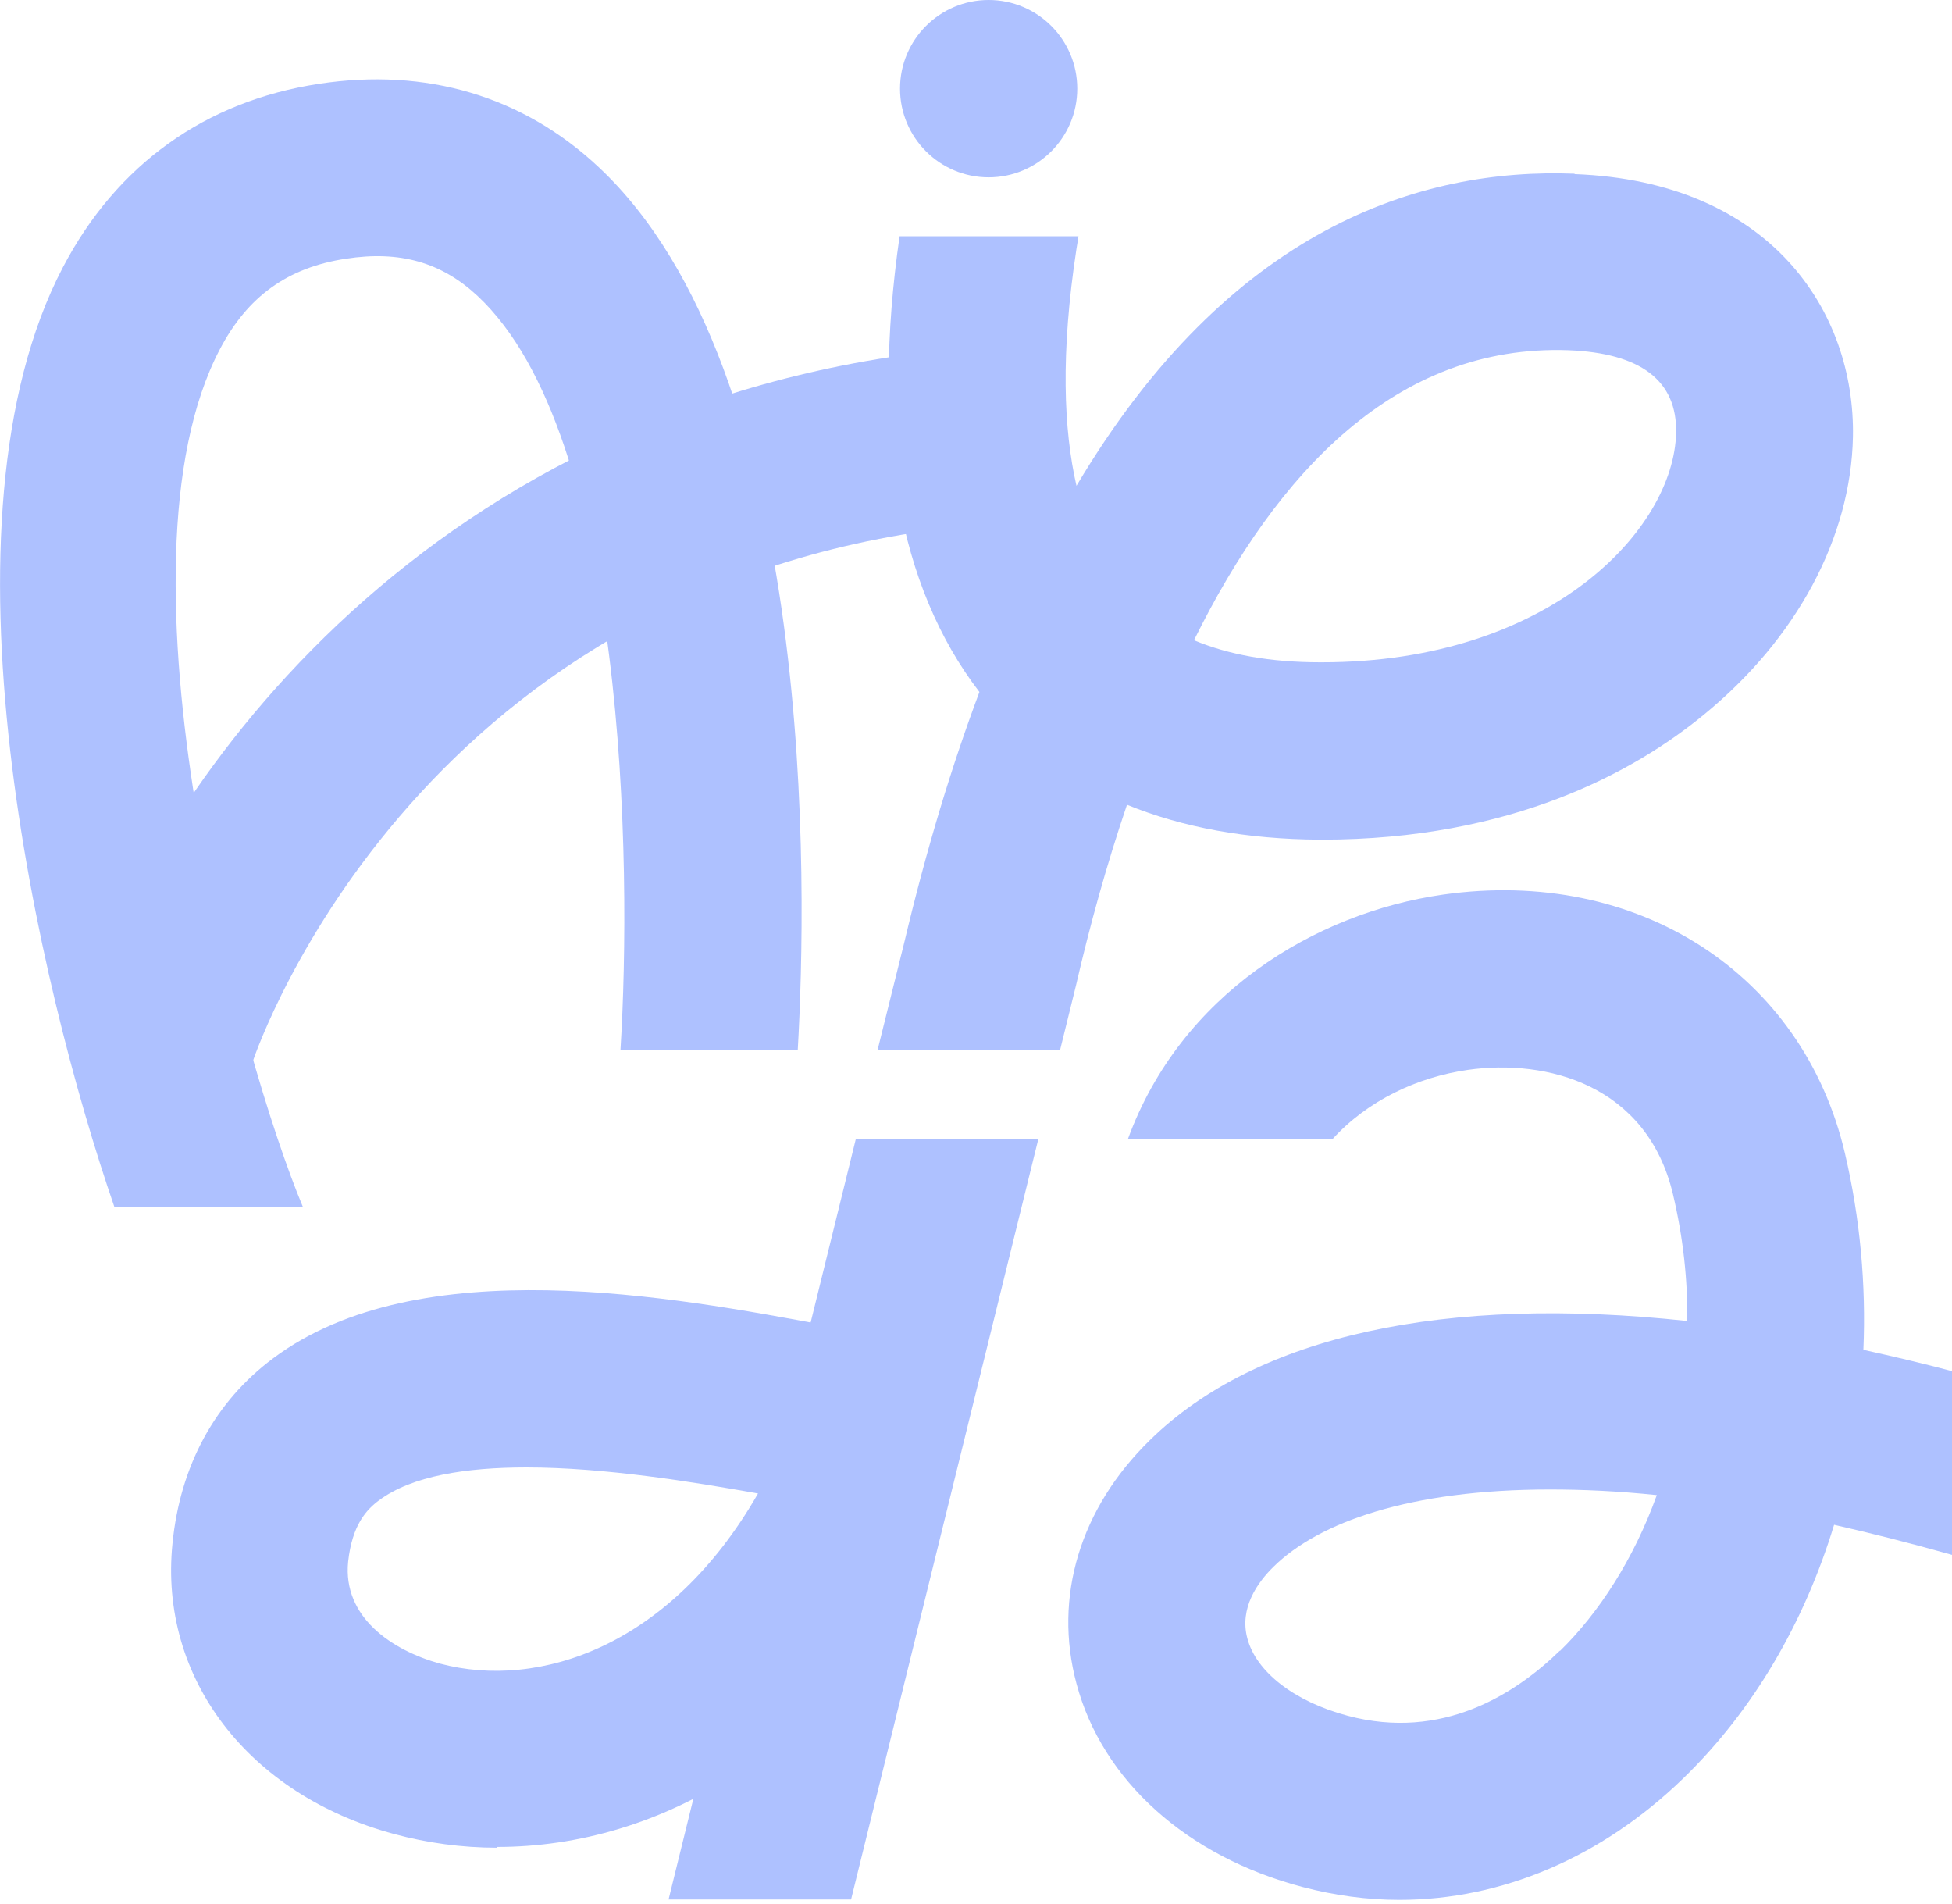 <svg width="40" height="39" viewBox="0 0 40 39" fill="none" xmlns="http://www.w3.org/2000/svg">
<g id="Mode_Isolation" clip-path="url(#clip0_422_95)">
<path id="Vector" d="M16.347 21.516H12.714C12.953 17.686 12.829 8.909 9.788 6.065C9.049 5.375 8.194 5.128 7.084 5.301C5.893 5.482 5.071 6.074 4.504 7.158C2.162 11.629 4.964 21.763 6.205 24.722H2.342C0.789 20.218 -1.446 10.692 1.29 5.474C2.392 3.37 4.208 2.071 6.534 1.718C8.736 1.381 10.717 1.972 12.262 3.419C16.758 7.619 16.536 18.204 16.347 21.516Z" fill="#AEC1FF"/>
<path id="Vector_2" d="M5.17 21.771L1.734 20.612C3.255 16.076 8.761 8.128 19.733 7.134L20.062 10.75C8.654 11.786 5.309 21.36 5.17 21.771Z" fill="#AEC1FF"/>
<g id="Group">
<path id="Vector_3" d="M17.538 23.333L13.7 38.915H17.44L21.278 23.333H17.538Z" fill="#AEC1FF"/>
<path id="Vector_4" d="M10.191 37.855C9.46 37.855 8.753 37.756 8.079 37.575C5.087 36.77 3.255 34.378 3.534 31.625C3.69 30.031 4.405 28.716 5.597 27.828C8.588 25.593 13.807 26.571 16.93 27.154C17.481 27.261 17.958 27.352 18.262 27.384L19.314 31.165C17.152 35.915 13.479 37.839 10.191 37.839V37.855ZM10.791 30.064C9.55 30.064 8.441 30.236 7.767 30.738C7.512 30.927 7.216 31.239 7.134 31.995C7.019 33.129 8.03 33.811 9.016 34.083C11.046 34.625 13.742 33.729 15.533 30.598C14.202 30.36 12.385 30.064 10.783 30.064H10.791Z" fill="#AEC1FF"/>
</g>
<path id="Vector_5" d="M38.184 27.656C38.241 26.324 38.118 24.96 37.806 23.628C36.943 19.947 33.557 17.76 29.571 18.328C26.924 18.706 24.187 20.39 23.111 23.341H27.302C28.026 22.544 29.045 22.067 30.08 21.919C31.691 21.689 33.746 22.223 34.28 24.459C34.493 25.354 34.584 26.226 34.576 27.064C29.628 26.53 25.757 27.352 23.563 29.505C22.133 30.902 21.582 32.718 22.059 34.493C22.585 36.474 24.319 38.036 26.694 38.66C27.352 38.833 28.017 38.923 28.675 38.923C30.77 38.923 32.817 38.06 34.502 36.425C35.932 35.036 36.976 33.236 37.584 31.239C38.348 31.412 39.154 31.617 40 31.855V28.091C39.384 27.927 38.784 27.787 38.192 27.656H38.184ZM31.962 33.82C31.05 34.707 29.554 35.669 27.615 35.151C26.53 34.863 25.741 34.255 25.56 33.565C25.395 32.948 25.765 32.422 26.102 32.094C27.023 31.19 28.88 30.516 31.765 30.516C32.439 30.516 33.162 30.549 33.951 30.631C33.474 31.954 32.759 33.047 31.97 33.82H31.962Z" fill="#AEC1FF"/>
<g id="Group_2">
<path id="Vector_6" d="M32.266 3.559C29.11 3.435 25.198 4.668 22.059 9.953C21.796 8.81 21.73 7.241 22.059 5.096C22.075 4.989 22.092 4.907 22.1 4.841H18.434C17.851 8.884 18.41 12.016 20.07 14.177C19.503 15.689 18.985 17.391 18.525 19.33L17.982 21.516H21.722L22.05 20.185C22.33 18.969 22.675 17.719 23.094 16.487C24.237 16.955 25.552 17.193 27.039 17.202H27.088C30.976 17.202 33.491 15.813 34.921 14.637C36.819 13.084 37.929 11.013 37.97 8.95C38.019 6.378 36.277 3.715 32.266 3.567V3.559ZM27.088 13.569H27.056C26.028 13.569 25.174 13.413 24.467 13.117C26.168 9.673 28.617 7.052 32.135 7.175C33.622 7.232 34.37 7.799 34.346 8.868C34.304 10.84 31.765 13.569 27.088 13.569Z" fill="#AEC1FF"/>
<path id="Vector_7" d="M20.259 3.633C21.262 3.633 22.075 2.819 22.075 1.816C22.075 0.813 21.262 0 20.259 0C19.256 0 18.443 0.813 18.443 1.816C18.443 2.819 19.256 3.633 20.259 3.633Z" fill="#AEC1FF"/>
</g>
</g>
<defs>
<clipPath id="clip0_422_95">
<rect width="40" height="38.915" fill="white"/>
</clipPath>
</defs>
</svg>
